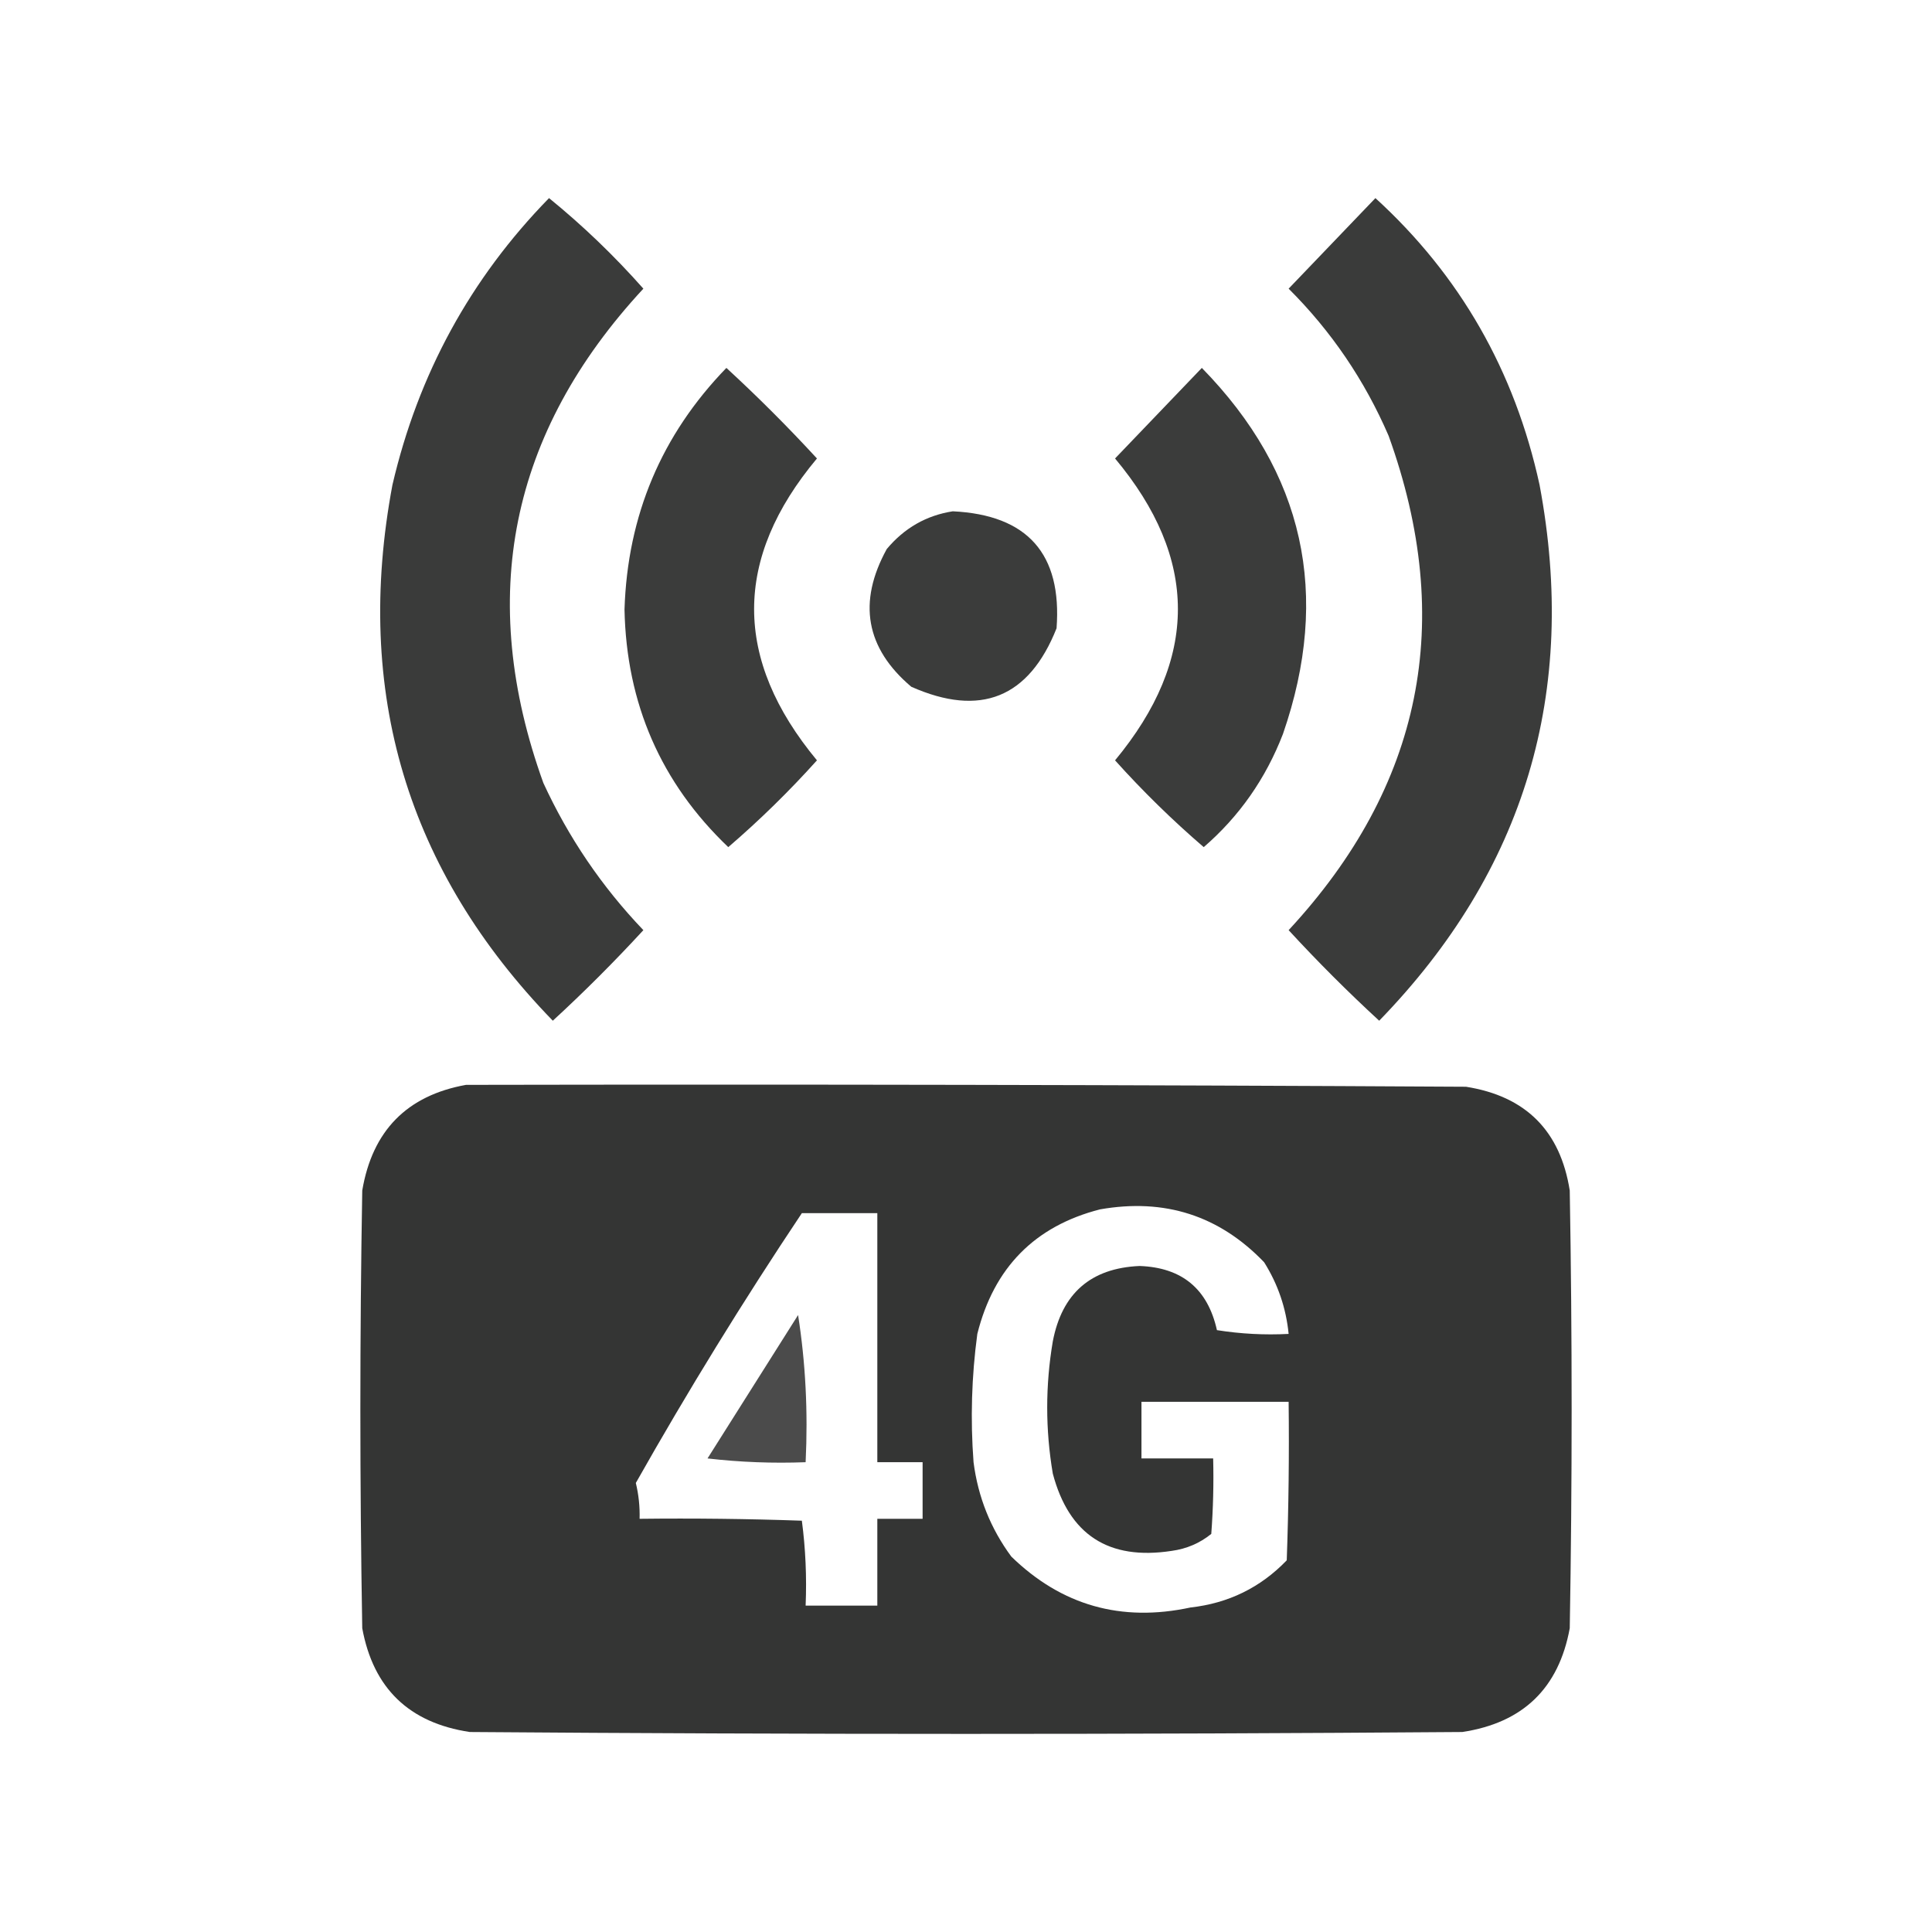 <?xml version="1.0" encoding="UTF-8"?>
<!DOCTYPE svg PUBLIC "-//W3C//DTD SVG 1.1//EN" "http://www.w3.org/Graphics/SVG/1.1/DTD/svg11.dtd">
<svg xmlns="http://www.w3.org/2000/svg" version="1.1" width="128px" height="128px" viewBox="0 0 512 512" style="shape-rendering:geometricPrecision; text-rendering:geometricPrecision; image-rendering:optimizeQuality; fill-rule:evenodd; clip-rule:evenodd" xmlns:xlink="http://www.w3.org/1999/xlink">
<g><path style="opacity:0.959" fill="#323332" d="M 145.5,52.5 C 154.425,59.756 162.759,67.756 170.5,76.5C 135.097,114.681 126.263,158.348 144,207.5C 150.682,222.006 159.516,235.006 170.5,246.5C 162.833,254.833 154.833,262.833 146.5,270.5C 107.877,230.711 93.71,183.378 104,128.5C 110.834,99.152 124.667,73.818 145.5,52.5 Z"/></g>
<g><path style="opacity:0.959" fill="#323332" d="M 364.5,52.5 C 386.914,72.958 401.414,98.291 408,128.5C 418.29,183.378 404.123,230.711 365.5,270.5C 357.167,262.833 349.167,254.833 341.5,246.5C 376.902,208.323 385.736,164.657 368,115.5C 361.64,100.768 352.807,87.768 341.5,76.5C 349.188,68.479 356.855,60.479 364.5,52.5 Z"/></g>
<g><path style="opacity:0.952" fill="#323332" d="M 192.5,97.5 C 200.812,105.146 208.812,113.146 216.5,121.5C 194.295,148.049 194.295,174.716 216.5,201.5C 209.138,209.695 201.305,217.362 193,224.5C 175.169,207.485 166.003,186.485 165.5,161.5C 166.297,136.587 175.297,115.253 192.5,97.5 Z"/></g>
<g><path style="opacity:0.952" fill="#323332" d="M 318.5,97.5 C 345.617,125.236 352.784,157.569 340,194.5C 335.431,206.342 328.431,216.342 319,224.5C 310.695,217.362 302.862,209.695 295.5,201.5C 317.707,174.715 317.707,148.048 295.5,121.5C 303.188,113.479 310.855,105.479 318.5,97.5 Z"/></g>
<g><path style="opacity:0.953" fill="#323332" d="M 252.5,135.5 C 272.304,136.458 281.47,146.791 280,166.5C 272.663,184.952 259.83,190.118 241.5,182C 229.418,171.764 227.252,159.597 235,145.5C 239.669,139.921 245.502,136.588 252.5,135.5 Z"/></g>
<g><path style="opacity:0.986" fill="#323332" d="M 123.5,287.5 C 211.834,287.333 300.167,287.5 388.5,288C 404.333,290.5 413.5,299.667 416,315.5C 416.667,354.167 416.667,392.833 416,431.5C 413.083,447.416 403.583,456.582 387.5,459C 299.833,459.667 212.167,459.667 124.5,459C 108.417,456.582 98.917,447.416 96,431.5C 95.333,392.833 95.333,354.167 96,315.5C 98.679,299.655 107.846,290.322 123.5,287.5 Z M 291.5,320.5 C 308.637,317.478 323.137,322.145 335,334.5C 338.657,340.304 340.824,346.637 341.5,353.5C 335.132,353.83 328.798,353.496 322.5,352.5C 320.062,341.564 313.229,335.898 302,335.5C 289.103,336.059 281.436,342.726 279,355.5C 277.027,367.172 277.027,378.839 279,390.5C 283.287,406.734 293.787,413.568 310.5,411C 314.451,410.464 317.951,408.964 321,406.5C 321.5,399.842 321.666,393.175 321.5,386.5C 315.167,386.5 308.833,386.5 302.5,386.5C 302.5,381.5 302.5,376.5 302.5,371.5C 315.5,371.5 328.5,371.5 341.5,371.5C 341.667,385.504 341.5,399.504 341,413.5C 334.056,420.711 325.556,424.878 315.5,426C 297.13,429.953 281.297,425.453 268,412.5C 262.52,405.065 259.186,396.732 258,387.5C 257.144,376.123 257.478,364.79 259,353.5C 263.397,335.938 274.23,324.938 291.5,320.5 Z M 212.5,321.5 C 219.167,321.5 225.833,321.5 232.5,321.5C 232.5,343.5 232.5,365.5 232.5,387.5C 236.5,387.5 240.5,387.5 244.5,387.5C 244.5,392.5 244.5,397.5 244.5,402.5C 240.5,402.5 236.5,402.5 232.5,402.5C 232.5,410.167 232.5,417.833 232.5,425.5C 226.167,425.5 219.833,425.5 213.5,425.5C 213.814,417.913 213.481,410.413 212.5,403C 198.171,402.5 183.837,402.333 169.5,402.5C 169.589,399.291 169.256,396.125 168.5,393C 182.275,368.616 196.942,344.782 212.5,321.5 Z"/></g>
<g><path style="opacity:0.878" fill="#323332" d="M 211.5,348.5 C 213.481,361.124 214.148,374.124 213.5,387.5C 204.808,387.831 196.141,387.498 187.5,386.5C 195.511,373.805 203.511,361.139 211.5,348.5 Z"/></g>
</svg>
